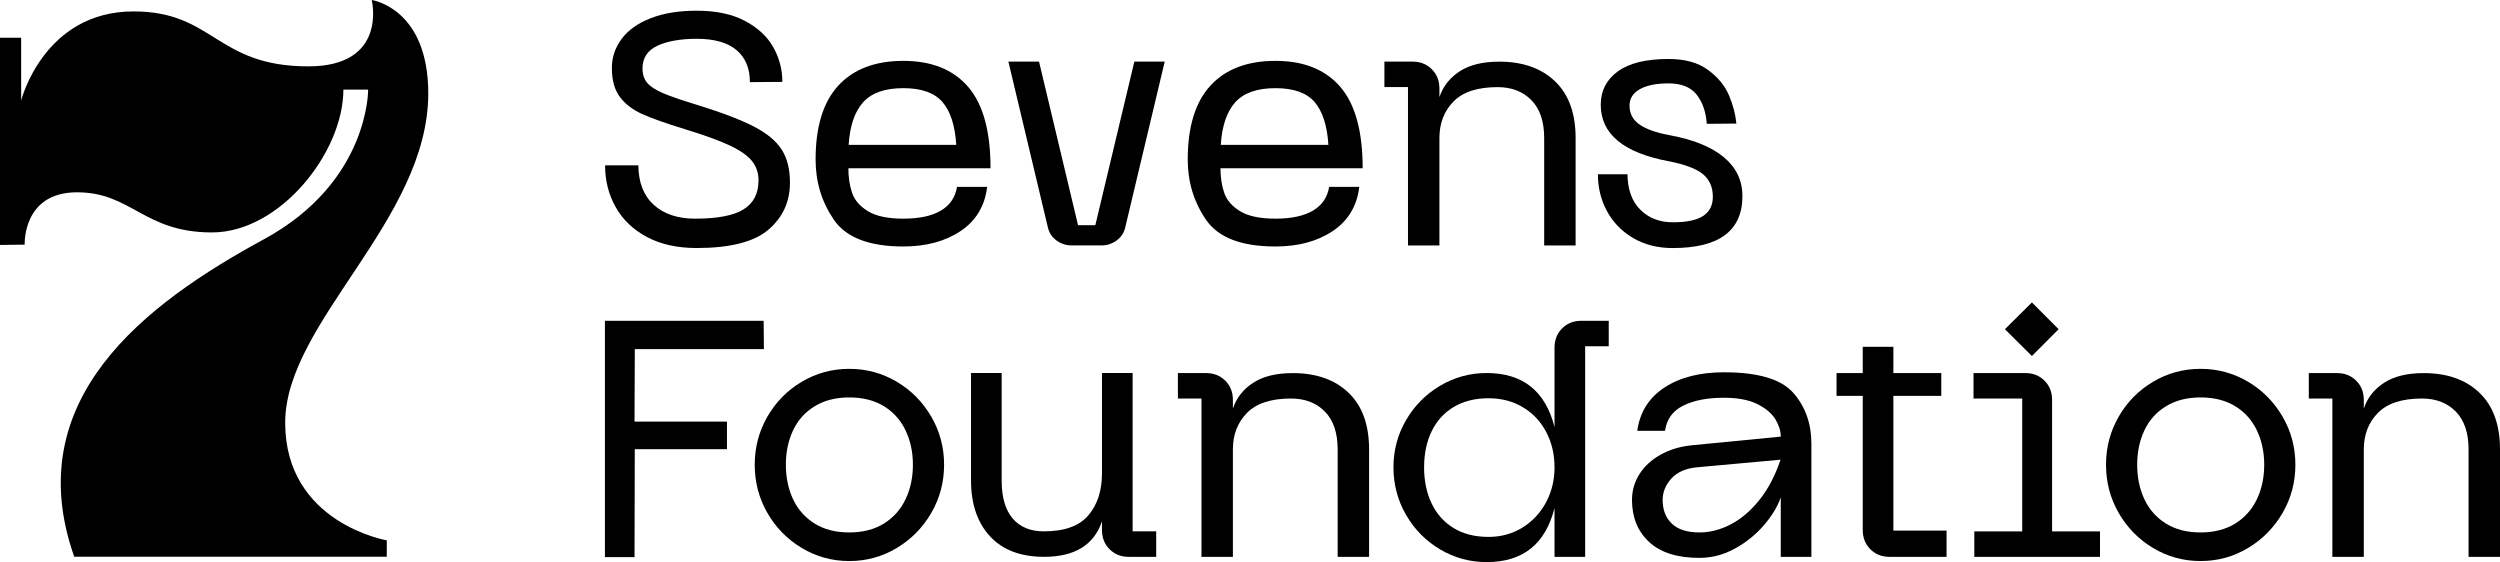 <svg width="467" height="105" viewBox="0 0 467 105" fill="none" xmlns="http://www.w3.org/2000/svg">
<g clip-path="url(#clip0)">
<path d="M120.906 44.304C118.332 42.946 116.375 41.093 115.035 38.735C113.696 36.381 113.029 33.765 113.029 30.886H119.241C119.276 34.092 120.234 36.55 122.127 38.269C124.02 39.988 126.595 40.846 129.857 40.846C134.033 40.846 137.047 40.266 138.905 39.106C140.764 37.947 141.693 36.138 141.693 33.686C141.693 32.313 141.292 31.119 140.492 30.104C139.691 29.093 138.307 28.117 136.336 27.185C134.364 26.254 131.547 25.233 127.899 24.118C124.376 23.038 121.727 22.102 119.948 21.299C118.169 20.496 116.785 19.436 115.791 18.113C114.798 16.79 114.299 14.982 114.299 12.692C114.299 10.701 114.912 8.882 116.132 7.247C117.358 5.612 119.167 4.329 121.564 3.397C123.961 2.466 126.822 2 130.153 2C133.771 2 136.78 2.639 139.177 3.913C141.574 5.186 143.334 6.831 144.46 8.843C145.587 10.854 146.146 13.005 146.146 15.294L140.082 15.343C140.082 12.762 139.251 10.765 137.586 9.358C135.92 7.951 133.444 7.247 130.148 7.247C127.114 7.247 124.667 7.683 122.809 8.545C120.951 9.412 120.022 10.825 120.022 12.787C120.022 13.896 120.313 14.798 120.902 15.482C121.49 16.171 122.468 16.805 123.837 17.395C125.206 17.984 127.39 18.737 130.395 19.649C135.026 21.086 138.54 22.439 140.937 23.697C143.334 24.956 145.039 26.387 146.047 27.988C147.06 29.588 147.564 31.635 147.564 34.117C147.564 37.679 146.225 40.608 143.551 42.897C140.877 45.186 136.41 46.33 130.148 46.33C126.565 46.335 123.481 45.661 120.906 44.304Z" fill="black"/>
<path d="M159.184 36.064C159.658 37.422 160.652 38.556 162.169 39.473C163.686 40.39 165.88 40.846 168.747 40.846C171.712 40.846 174.045 40.345 175.74 39.349C177.435 38.353 178.448 36.872 178.774 34.91H184.398C183.973 38.472 182.328 41.222 179.456 43.15C176.585 45.077 173.017 46.043 168.742 46.043C162.381 46.043 158.062 44.383 155.779 41.064C153.496 37.744 152.354 33.993 152.354 29.806C152.354 23.657 153.772 19.049 156.609 15.978C159.446 12.906 163.488 11.37 168.742 11.37C174.025 11.37 178.063 12.99 180.85 16.225C183.637 19.461 185.031 24.529 185.031 31.431H158.477C158.477 33.161 158.714 34.707 159.184 36.064ZM176.061 19.069C174.578 17.335 172.137 16.468 168.747 16.468C165.322 16.468 162.821 17.345 161.24 19.094C159.658 20.843 158.754 23.499 158.527 27.066H178.631C178.404 23.464 177.549 20.803 176.061 19.069Z" fill="black"/>
<path d="M210.186 42.51C209.959 43.491 209.43 44.294 208.595 44.913C207.764 45.533 206.81 45.845 205.733 45.845H200.203C199.126 45.845 198.172 45.533 197.341 44.913C196.511 44.294 195.977 43.491 195.75 42.51L188.367 11.513H194.09L201.379 42.069H204.606L211.896 11.513H217.569L210.186 42.51Z" fill="black"/>
<path d="M228.699 36.064C229.173 37.422 230.166 38.556 231.684 39.473C233.201 40.39 235.395 40.846 238.261 40.846C241.227 40.846 243.559 40.345 245.254 39.349C246.95 38.353 247.963 36.872 248.289 34.91H253.913C253.488 38.472 251.842 41.222 248.971 43.15C246.1 45.077 242.531 46.043 238.257 46.043C231.896 46.043 227.577 44.383 225.294 41.064C223.01 37.744 221.869 33.993 221.869 29.806C221.869 23.657 223.287 19.049 226.124 15.978C228.961 12.906 233.003 11.37 238.257 11.37C243.54 11.37 247.577 12.99 250.365 16.225C253.152 19.461 254.546 24.529 254.546 31.431H227.982C227.992 33.161 228.224 34.707 228.699 36.064ZM245.576 19.069C244.093 17.335 241.652 16.468 238.261 16.468C234.837 16.468 232.336 17.345 230.754 19.094C229.173 20.843 228.269 23.499 228.041 27.066H248.146C247.918 23.464 247.058 20.803 245.576 19.069Z" fill="black"/>
<path d="M290.485 15.195C293.045 17.647 294.325 21.18 294.325 25.788V45.85H288.453V25.788C288.453 22.681 287.653 20.318 286.057 18.703C284.46 17.082 282.355 16.275 279.746 16.275C276.029 16.275 273.286 17.167 271.527 18.95C269.768 20.734 268.883 23.013 268.883 25.793V45.855H263.012V16.27H258.608V11.513H263.891C265.325 11.513 266.516 11.989 267.465 12.935C268.408 13.882 268.883 15.076 268.883 16.517V18.138C269.57 16.111 270.84 14.501 272.698 13.307C274.556 12.113 277.003 11.518 280.037 11.518C284.445 11.513 287.925 12.742 290.485 15.195Z" fill="black"/>
<path d="M305.039 44.448C302.918 43.189 301.297 41.514 300.171 39.419C299.044 37.328 298.485 35.039 298.485 32.551H304.016C304.045 35.43 304.856 37.645 306.437 39.196C308.019 40.752 310.03 41.524 312.476 41.524C315.086 41.524 316.983 41.123 318.175 40.32C319.366 39.518 319.959 38.334 319.959 36.763C319.959 34.964 319.346 33.557 318.125 32.546C316.904 31.531 314.804 30.733 311.839 30.143C303.294 28.573 299.019 25.045 299.019 19.55C299.019 16.968 300.077 14.897 302.197 13.347C304.317 11.796 307.48 11.018 311.686 11.018C314.75 11.018 317.206 11.697 319.049 13.054C320.893 14.412 322.197 15.988 322.963 17.786C323.729 19.585 324.194 21.349 324.357 23.083L318.827 23.132C318.664 20.878 318.026 19.055 316.919 17.662C315.812 16.275 314.068 15.576 311.686 15.576C309.402 15.576 307.618 15.938 306.328 16.656C305.039 17.375 304.396 18.405 304.396 19.748C304.396 21.22 305.014 22.389 306.254 23.256C307.495 24.123 309.353 24.787 311.834 25.243C316.301 26.061 319.692 27.433 322.01 29.365C324.322 31.293 325.484 33.716 325.484 36.624C325.484 43.1 321.145 46.336 312.471 46.336C309.64 46.336 307.159 45.706 305.039 44.448Z" fill="black"/>
<path d="M113 59.926H142.647L142.697 65.223H118.58L118.53 78.76H135.798V83.908H118.575L118.53 104.069H113V59.926Z" fill="black"/>
<path d="M149.789 102.374C147.08 100.754 144.936 98.574 143.354 95.824C141.773 93.079 140.982 90.071 140.982 86.801C140.982 83.566 141.773 80.573 143.354 77.823C144.936 75.078 147.08 72.903 149.789 71.302C152.497 69.702 155.447 68.899 158.645 68.899C161.842 68.899 164.793 69.702 167.501 71.302C170.209 72.903 172.359 75.078 173.96 77.823C175.557 80.568 176.357 83.561 176.357 86.801C176.357 90.071 175.557 93.079 173.96 95.824C172.364 98.569 170.209 100.754 167.501 102.374C164.793 103.994 161.842 104.802 158.645 104.802C155.447 104.802 152.497 103.994 149.789 102.374ZM165.124 97.791C166.903 96.681 168.247 95.165 169.162 93.252C170.076 91.34 170.531 89.189 170.531 86.801C170.531 84.448 170.071 82.312 169.162 80.4C168.247 78.487 166.903 76.981 165.124 75.886C163.345 74.791 161.185 74.241 158.64 74.241C156.129 74.241 153.975 74.791 152.181 75.886C150.387 76.981 149.042 78.487 148.143 80.4C147.244 82.312 146.799 84.448 146.799 86.801C146.799 89.189 147.248 91.34 148.143 93.252C149.037 95.165 150.377 96.676 152.156 97.791C153.935 98.901 156.095 99.46 158.635 99.46C161.175 99.46 163.345 98.901 165.124 97.791Z" fill="black"/>
<path d="M215.978 99.262V104.019H210.843C209.41 104.019 208.219 103.543 207.27 102.597C206.326 101.651 205.851 100.457 205.851 99.015V97.394C204.349 101.809 200.746 104.014 195.038 104.014C190.669 104.014 187.299 102.741 184.937 100.189C182.574 97.637 181.388 94.154 181.388 89.744V69.682H187.111V89.744C187.111 92.881 187.798 95.254 189.167 96.854C190.536 98.455 192.478 99.257 194.989 99.257C198.839 99.257 201.611 98.262 203.306 96.265C205.001 94.273 205.851 91.657 205.851 88.416V69.682H211.574V99.257H215.978V99.262Z" fill="black"/>
<path d="M251.907 73.364C254.467 75.816 255.747 79.349 255.747 83.957V104.019H249.875V83.957C249.875 80.85 249.075 78.487 247.478 76.872C245.882 75.251 243.777 74.444 241.167 74.444C237.451 74.444 234.708 75.336 232.949 77.119C231.189 78.903 230.305 81.182 230.305 83.962V104.024H224.434V74.449H220.03V69.692H225.313C226.747 69.692 227.938 70.168 228.886 71.114C229.83 72.061 230.305 73.255 230.305 74.697V76.317C230.992 74.29 232.262 72.68 234.12 71.486C235.978 70.292 238.425 69.697 241.459 69.697C245.867 69.687 249.347 70.911 251.907 73.364Z" fill="black"/>
<path d="M296.109 104.019H290.386V94.897C288.69 101.636 284.465 105 277.714 105C274.581 105 271.68 104.207 269.006 102.622C266.333 101.036 264.212 98.886 262.646 96.171C261.079 93.455 260.298 90.497 260.298 87.292C260.298 84.121 261.079 81.187 262.646 78.487C264.212 75.791 266.333 73.646 269.006 72.061C271.68 70.475 274.581 69.682 277.714 69.682C284.465 69.682 288.69 73.052 290.386 79.785V64.926C290.386 63.489 290.86 62.295 291.804 61.343C292.748 60.397 293.939 59.921 295.377 59.921H300.512V64.678H296.109V104.019ZM288.819 80.672C287.776 78.71 286.323 77.174 284.465 76.064C282.607 74.954 280.472 74.394 278.055 74.394C275.545 74.394 273.385 74.934 271.571 76.014C269.762 77.095 268.384 78.606 267.44 80.553C266.496 82.5 266.021 84.745 266.021 87.296C266.021 89.814 266.486 92.053 267.415 94.015C268.344 95.977 269.708 97.513 271.502 98.623C273.296 99.733 275.48 100.293 278.055 100.293C280.403 100.293 282.513 99.713 284.391 98.554C286.264 97.394 287.732 95.824 288.794 93.847C289.852 91.87 290.386 89.685 290.386 87.296C290.381 84.839 289.862 82.634 288.819 80.672Z" fill="black"/>
<path d="M306.23 88.595C307.144 87.138 308.449 85.929 310.144 84.968C311.839 84.001 313.796 83.407 316.015 83.179L332.65 81.559C332.65 80.543 332.324 79.483 331.672 78.373C331.019 77.263 329.902 76.307 328.321 75.504C326.739 74.701 324.629 74.3 321.985 74.3C318.921 74.3 316.401 74.791 314.429 75.772C312.457 76.753 311.32 78.323 311.029 80.479H305.839C306.329 76.981 308.024 74.285 310.925 72.388C313.826 70.49 317.527 69.543 322.03 69.543C328.42 69.543 332.744 70.827 334.993 73.393C337.241 75.96 338.368 79.126 338.368 82.882V104.019H332.645V92.885C332.092 94.555 331.064 96.27 329.561 98.034C328.059 99.797 326.25 101.269 324.13 102.448C322.01 103.627 319.776 104.212 317.429 104.212C313.322 104.212 310.193 103.221 308.058 101.244C305.923 99.267 304.856 96.641 304.856 93.371C304.861 91.642 305.321 90.046 306.23 88.595ZM312.299 97.815C313.44 98.91 315.17 99.46 317.483 99.46C319.44 99.46 321.387 98.955 323.329 97.939C325.267 96.924 327.056 95.397 328.687 93.351C330.317 91.31 331.622 88.813 332.601 85.87L316.994 87.291C314.908 87.49 313.317 88.183 312.225 89.377C311.132 90.572 310.584 91.919 310.584 93.425C310.589 95.254 311.157 96.72 312.299 97.815Z" fill="black"/>
<path d="M363.617 99.114V104.019H352.952C351.519 104.019 350.328 103.543 349.379 102.597C348.435 101.651 347.961 100.456 347.961 99.015V73.953H343.068V69.687H347.961V64.782H353.683V69.687H362.634V73.953H353.683V99.114H363.617Z" fill="black"/>
<path d="M392.281 99.262V104.019H368.801V99.262H377.751V74.444H368.653V69.687H378.339C379.772 69.687 380.964 70.163 381.912 71.109C382.856 72.056 383.331 73.25 383.331 74.692V99.262H392.281ZM384.551 61.497L379.56 66.501L374.519 61.497L379.56 56.493L384.551 61.497Z" fill="black"/>
<path d="M402.21 102.374C399.501 100.754 397.356 98.574 395.775 95.824C394.194 93.079 393.403 90.071 393.403 86.801C393.403 83.566 394.194 80.573 395.775 77.823C397.356 75.078 399.501 72.903 402.21 71.302C404.918 69.702 407.868 68.899 411.066 68.899C414.263 68.899 417.214 69.702 419.922 71.302C422.63 72.903 424.78 75.078 426.381 77.823C427.978 80.568 428.778 83.561 428.778 86.801C428.778 90.071 427.978 93.079 426.381 95.824C424.785 98.569 422.63 100.754 419.922 102.374C417.214 103.994 414.263 104.802 411.066 104.802C407.868 104.802 404.918 103.994 402.21 102.374ZM417.55 97.791C419.329 96.681 420.673 95.165 421.587 93.252C422.502 91.34 422.956 89.189 422.956 86.801C422.956 84.448 422.497 82.312 421.587 80.4C420.673 78.487 419.329 76.981 417.55 75.886C415.771 74.791 413.611 74.241 411.066 74.241C408.555 74.241 406.4 74.791 404.606 75.886C402.813 76.981 401.468 78.487 400.569 80.4C399.669 82.312 399.225 84.448 399.225 86.801C399.225 89.189 399.674 91.34 400.569 93.252C401.463 95.165 402.803 96.676 404.582 97.791C406.361 98.901 408.521 99.46 411.061 99.46C413.601 99.46 415.771 98.901 417.55 97.791Z" fill="black"/>
<path d="M463.16 73.364C465.72 75.816 467 79.349 467 83.957V104.019H461.129V83.957C461.129 80.85 460.328 78.487 458.732 76.872C457.136 75.251 455.03 74.444 452.421 74.444C448.704 74.444 445.962 75.336 444.202 77.119C442.443 78.903 441.558 81.182 441.558 83.962V104.024H435.687V74.449H431.284V69.692H436.567C438 69.692 439.191 70.168 440.14 71.114C441.084 72.061 441.558 73.255 441.558 74.697V76.317C442.245 74.29 443.515 72.68 445.373 71.486C447.232 70.292 449.678 69.697 452.712 69.697C457.121 69.687 460.6 70.911 463.16 73.364Z" fill="black"/>
</g>
<path d="M13.866 104H72.25V100.936C72.25 100.936 53.273 97.713 53.273 78.961C53.273 60.209 80 41.097 80 17.448C80 1.485 69.437 0 69.437 0C69.437 0 72.519 12.397 57.605 12.397C40.322 12.397 40.001 2.132 24.945 2.132C8.154 2.132 3.952 18.761 3.952 18.761V7.045H0V45.756L4.611 45.698C4.611 45.698 4.158 35.922 14.379 35.922C24.599 35.922 26.84 43.419 39.582 43.419C52.324 43.419 64.145 28.446 64.145 16.737H68.769C68.769 16.737 69.002 33.991 49.324 44.68C27.119 56.745 3.496 74.575 13.866 104Z" fill="black"/>
<defs>
<clipPath id="clip0">
<rect width="354" height="103" fill="white" transform="translate(113 2)"/>
</clipPath>
</defs>
</svg>
